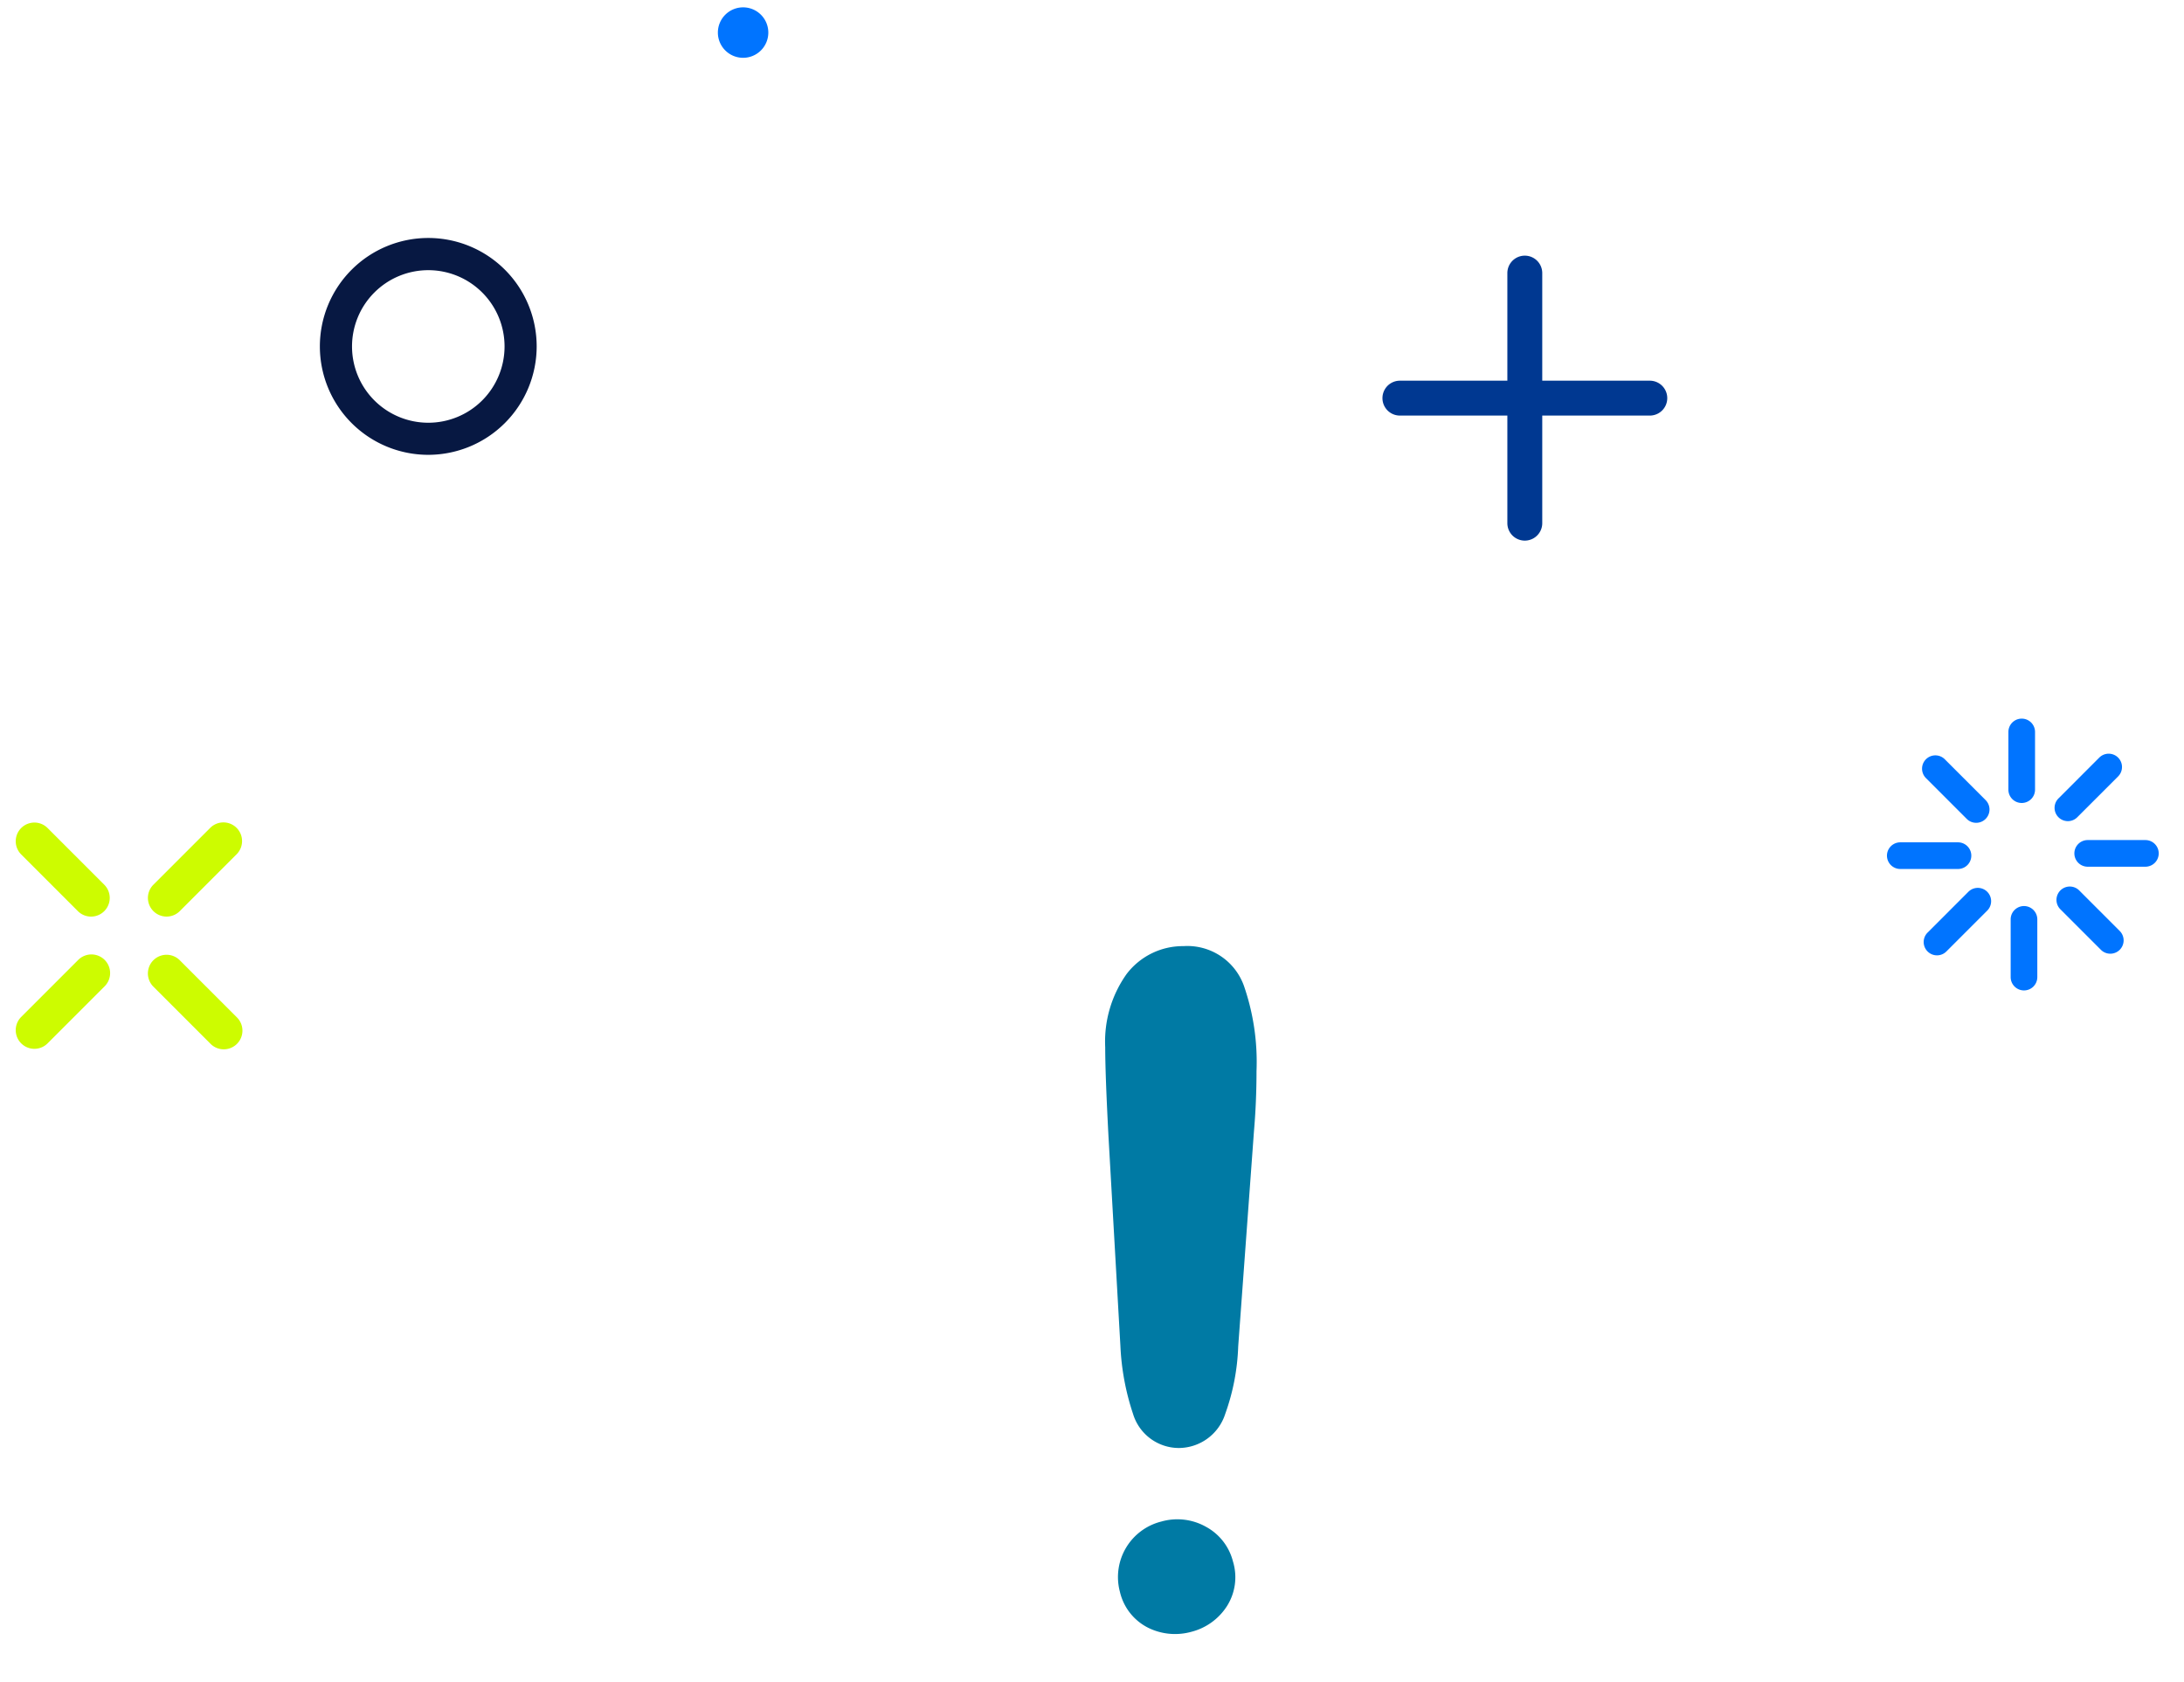<svg xmlns="http://www.w3.org/2000/svg" xmlns:xlink="http://www.w3.org/1999/xlink" width="126" height="97" viewBox="0 0 126 97">
  <defs>
    <clipPath id="clip-icono_informativo">
      <rect width="126" height="97"/>
    </clipPath>
  </defs>
  <g id="icono_informativo" data-name="icono informativo" clip-path="url(#clip-icono_informativo)">
    <g id="Grupo_9087" data-name="Grupo 9087" transform="translate(63.757 54.551)">
      <path id="Trazado_5456" data-name="Trazado 5456" d="M3.361,0A3.3,3.3,0,0,0,0,3.242c0,.015,0,.03,0,.046A3.1,3.1,0,0,0,1.057,5.738a3.511,3.511,0,0,0,2.334.853A3.447,3.447,0,0,0,5.719,5.72,3.109,3.109,0,0,0,6.752,3.284a3.158,3.158,0,0,0-1-2.338A3.369,3.369,0,0,0,3.361,0Z" transform="matrix(0.966, -0.259, 0.259, 0.966, 0, 34.083)" fill="#007aa4"/>
      <path id="Trazado_5457" data-name="Trazado 5457" d="M341.037,400.1a14.388,14.388,0,0,0,.73,3.934A2.766,2.766,0,0,0,344.422,406a2.824,2.824,0,0,0,2.663-1.965,12.753,12.753,0,0,0,.749-3.893l.906-12.368q.151-1.75.15-3.507a13.419,13.419,0,0,0-.727-4.928,3.466,3.466,0,0,0-3.489-2.287,4.077,4.077,0,0,0-3.284,1.616,6.724,6.724,0,0,0-1.229,4.21q0,1.561.189,5.145Z" transform="translate(-340.156 -377.029)" fill="#007aa4"/>
    </g>
    <g id="Grupo_9011" data-name="Grupo 9011" transform="translate(-158 -204.273)">
      <g id="Grupo_2177" data-name="Grupo 2177" transform="translate(117 205)">
        <g id="Grupo_2165" data-name="Grupo 2165" transform="translate(149.864 40.724)">
          <g id="Grupo_2143" data-name="Grupo 2143" transform="translate(2.024 2.116)">
            <g id="Grupo_2141" data-name="Grupo 2141" transform="translate(0.768 0.768)">
              <path id="Trazado_1518" data-name="Trazado 1518" d="M658.194,1531.989l2.354,2.355Z" transform="translate(-658.194 -1531.989)" fill="#0074ff"/>
            </g>
            <g id="Grupo_2142" data-name="Grupo 2142">
              <path id="Trazado_1519" data-name="Trazado 1519" d="M660.733,1535.3a.765.765,0,0,1-.543-.225l-2.354-2.354a.768.768,0,0,1,1.086-1.087l2.355,2.355a.768.768,0,0,1-.544,1.311Z" transform="translate(-657.611 -1531.406)" fill="#0074ff"/>
            </g>
          </g>
          <g id="Grupo_2146" data-name="Grupo 2146" transform="translate(0 7.136)">
            <g id="Grupo_2144" data-name="Grupo 2144" transform="translate(0.768 0.768)">
              <path id="Trazado_1520" data-name="Trazado 1520" d="M656.658,1535.8h0Z" transform="translate(-656.658 -1535.798)" fill="#0074ff"/>
            </g>
            <g id="Grupo_2145" data-name="Grupo 2145">
              <path id="Trazado_1521" data-name="Trazado 1521" d="M660.172,1536.752h-3.329a.768.768,0,0,1,0-1.537h3.329a.768.768,0,0,1,0,1.537Z" transform="translate(-656.075 -1535.215)" fill="#0074ff"/>
            </g>
          </g>
          <g id="Grupo_2149" data-name="Grupo 2149" transform="translate(2.118 9.762)">
            <g id="Grupo_2147" data-name="Grupo 2147" transform="translate(0.768 0.768)">
              <path id="Trazado_1522" data-name="Trazado 1522" d="M658.265,1540.145l2.354-2.355Z" transform="translate(-658.265 -1537.79)" fill="#0074ff"/>
            </g>
            <g id="Grupo_2148" data-name="Grupo 2148">
              <path id="Trazado_1523" data-name="Trazado 1523" d="M658.45,1541.1a.769.769,0,0,1-.543-1.313l2.354-2.354a.768.768,0,0,1,1.087,1.086l-2.355,2.355A.766.766,0,0,1,658.45,1541.1Z" transform="translate(-657.682 -1537.207)" fill="#0074ff"/>
            </g>
          </g>
          <g id="Grupo_2152" data-name="Grupo 2152" transform="translate(7.136 10.811)">
            <g id="Grupo_2150" data-name="Grupo 2150" transform="translate(0.768 0.768)">
              <path id="Trazado_1524" data-name="Trazado 1524" d="M662.073,1541.917v0Z" transform="translate(-662.073 -1538.586)" fill="#0074ff"/>
            </g>
            <g id="Grupo_2151" data-name="Grupo 2151">
              <path id="Trazado_1525" data-name="Trazado 1525" d="M662.258,1542.87a.768.768,0,0,1-.768-.768v-3.33a.768.768,0,1,1,1.537,0v3.33A.768.768,0,0,1,662.258,1542.87Z" transform="translate(-661.49 -1538.003)" fill="#0074ff"/>
            </g>
          </g>
          <g id="Grupo_2155" data-name="Grupo 2155" transform="translate(9.763 9.669)">
            <g id="Grupo_2153" data-name="Grupo 2153" transform="translate(0.769 0.767)">
              <path id="Trazado_1526" data-name="Trazado 1526" d="M666.42,1540.074l-2.354-2.355Z" transform="translate(-664.066 -1537.719)" fill="#0074ff"/>
            </g>
            <g id="Grupo_2154" data-name="Grupo 2154">
              <path id="Trazado_1527" data-name="Trazado 1527" d="M666.605,1541.028a.766.766,0,0,1-.543-.225l-2.355-2.354a.769.769,0,0,1,1.087-1.087l2.354,2.355a.768.768,0,0,1-.543,1.311Z" transform="translate(-663.483 -1537.137)" fill="#0074ff"/>
            </g>
          </g>
          <g id="Grupo_2158" data-name="Grupo 2158" transform="translate(10.812 7.005)">
            <g id="Grupo_2156" data-name="Grupo 2156" transform="translate(0.768 0.768)">
              <path id="Trazado_1528" data-name="Trazado 1528" d="M668.191,1535.7h0Z" transform="translate(-664.862 -1535.698)" fill="#0074ff"/>
            </g>
            <g id="Grupo_2157" data-name="Grupo 2157">
              <path id="Trazado_1529" data-name="Trazado 1529" d="M668.376,1536.652h-3.329a.768.768,0,1,1,0-1.537h3.329a.768.768,0,0,1,0,1.537Z" transform="translate(-664.279 -1535.115)" fill="#0074ff"/>
            </g>
          </g>
          <g id="Grupo_2161" data-name="Grupo 2161" transform="translate(9.669 2.024)">
            <g id="Grupo_2159" data-name="Grupo 2159" transform="translate(0.768 0.769)">
              <path id="Trazado_1530" data-name="Trazado 1530" d="M666.349,1531.919,664,1534.273Z" transform="translate(-663.995 -1531.919)" fill="#0074ff"/>
            </g>
            <g id="Grupo_2160" data-name="Grupo 2160">
              <path id="Trazado_1531" data-name="Trazado 1531" d="M664.18,1535.226a.768.768,0,0,1-.543-1.311l2.354-2.355a.768.768,0,0,1,1.086,1.087L664.723,1535A.766.766,0,0,1,664.18,1535.226Z" transform="translate(-663.412 -1531.336)" fill="#0074ff"/>
            </g>
          </g>
          <g id="Grupo_2164" data-name="Grupo 2164" transform="translate(7.005)">
            <g id="Grupo_2162" data-name="Grupo 2162" transform="translate(0.768 0.768)">
              <path id="Trazado_1532" data-name="Trazado 1532" d="M661.973,1530.383v0Z" transform="translate(-661.973 -1530.383)" fill="#0074ff"/>
            </g>
            <g id="Grupo_2163" data-name="Grupo 2163">
              <path id="Trazado_1533" data-name="Trazado 1533" d="M662.158,1534.666a.768.768,0,0,1-.768-.768v-3.329a.768.768,0,0,1,1.537,0v3.329A.768.768,0,0,1,662.158,1534.666Z" transform="translate(-661.39 -1529.8)" fill="#0074ff"/>
            </g>
          </g>
        </g>
        <g id="Grupo_2170" data-name="Grupo 2170" transform="translate(41.898 46.711)">
          <g id="Grupo_2166" data-name="Grupo 2166" transform="translate(7.615)">
            <path id="Trazado_1534" data-name="Trazado 1534" d="M585.067,1515.688a1.076,1.076,0,0,0-1.522,0l-3.3,3.3a1.077,1.077,0,0,0,1.523,1.522l3.3-3.3A1.078,1.078,0,0,0,585.067,1515.688Z" transform="translate(-579.93 -1515.373)" fill="#cdfc00"/>
          </g>
          <g id="Grupo_2167" data-name="Grupo 2167" transform="translate(0 7.615)">
            <path id="Trazado_1535" data-name="Trazado 1535" d="M579.291,1521.466a1.078,1.078,0,0,0-1.523,0l-3.3,3.3a1.077,1.077,0,0,0,1.523,1.523l3.3-3.3A1.076,1.076,0,0,0,579.291,1521.466Z" transform="translate(-574.152 -1521.151)" fill="#cdfc00"/>
          </g>
          <g id="Grupo_2168" data-name="Grupo 2168" transform="translate(7.615 7.615)">
            <path id="Trazado_1536" data-name="Trazado 1536" d="M585.067,1524.765l-3.3-3.3a1.077,1.077,0,0,0-1.523,1.522l3.3,3.3a1.077,1.077,0,1,0,1.522-1.523Z" transform="translate(-579.93 -1521.151)" fill="#cdfc00"/>
          </g>
          <g id="Grupo_2169" data-name="Grupo 2169">
            <path id="Trazado_1537" data-name="Trazado 1537" d="M579.291,1518.988l-3.3-3.3a1.077,1.077,0,0,0-1.523,1.523l3.3,3.3a1.077,1.077,0,0,0,1.523-1.522Z" transform="translate(-574.152 -1515.373)" fill="#cdfc00"/>
          </g>
        </g>
        <g id="Grupo_2172" data-name="Grupo 2172" transform="translate(59.454 13)">
          <g id="Grupo_2171" data-name="Grupo 2171">
            <path id="Trazado_1538" data-name="Trazado 1538" d="M593.728,1511.407a6.254,6.254,0,1,1,6.253-6.255A6.262,6.262,0,0,1,593.728,1511.407Zm0-10.651a4.4,4.4,0,1,0,4.4,4.4A4.4,4.4,0,0,0,593.728,1500.756Z" transform="translate(-587.473 -1498.899)" fill="#071842"/>
          </g>
        </g>
        <g id="Grupo_2173" data-name="Grupo 2173" transform="translate(82.416 -0.303)">
          <path id="Trazado_1539" data-name="Trazado 1539" d="M581.249,1501.642a1.455,1.455,0,1,1-1.455-1.455A1.455,1.455,0,0,1,581.249,1501.642Z" transform="translate(-578.339 -1500.187)" fill="#0074ff"/>
        </g>
        <g id="Grupo_2174" data-name="Grupo 2174" transform="translate(120.752 14.02)">
          <path id="Trazado_1540" data-name="Trazado 1540" d="M649.415,1516.749h-6.206v-6.206a1.006,1.006,0,0,0-2.013,0v6.206h-6.2a1.006,1.006,0,1,0,0,2.012h6.2v6.206a1.006,1.006,0,0,0,2.013,0v-6.206h6.206a1.006,1.006,0,1,0,0-2.012Z" transform="translate(-633.985 -1509.537)" fill="#003891"/>
        </g>
      </g>
    </g>
  </g>
</svg>
